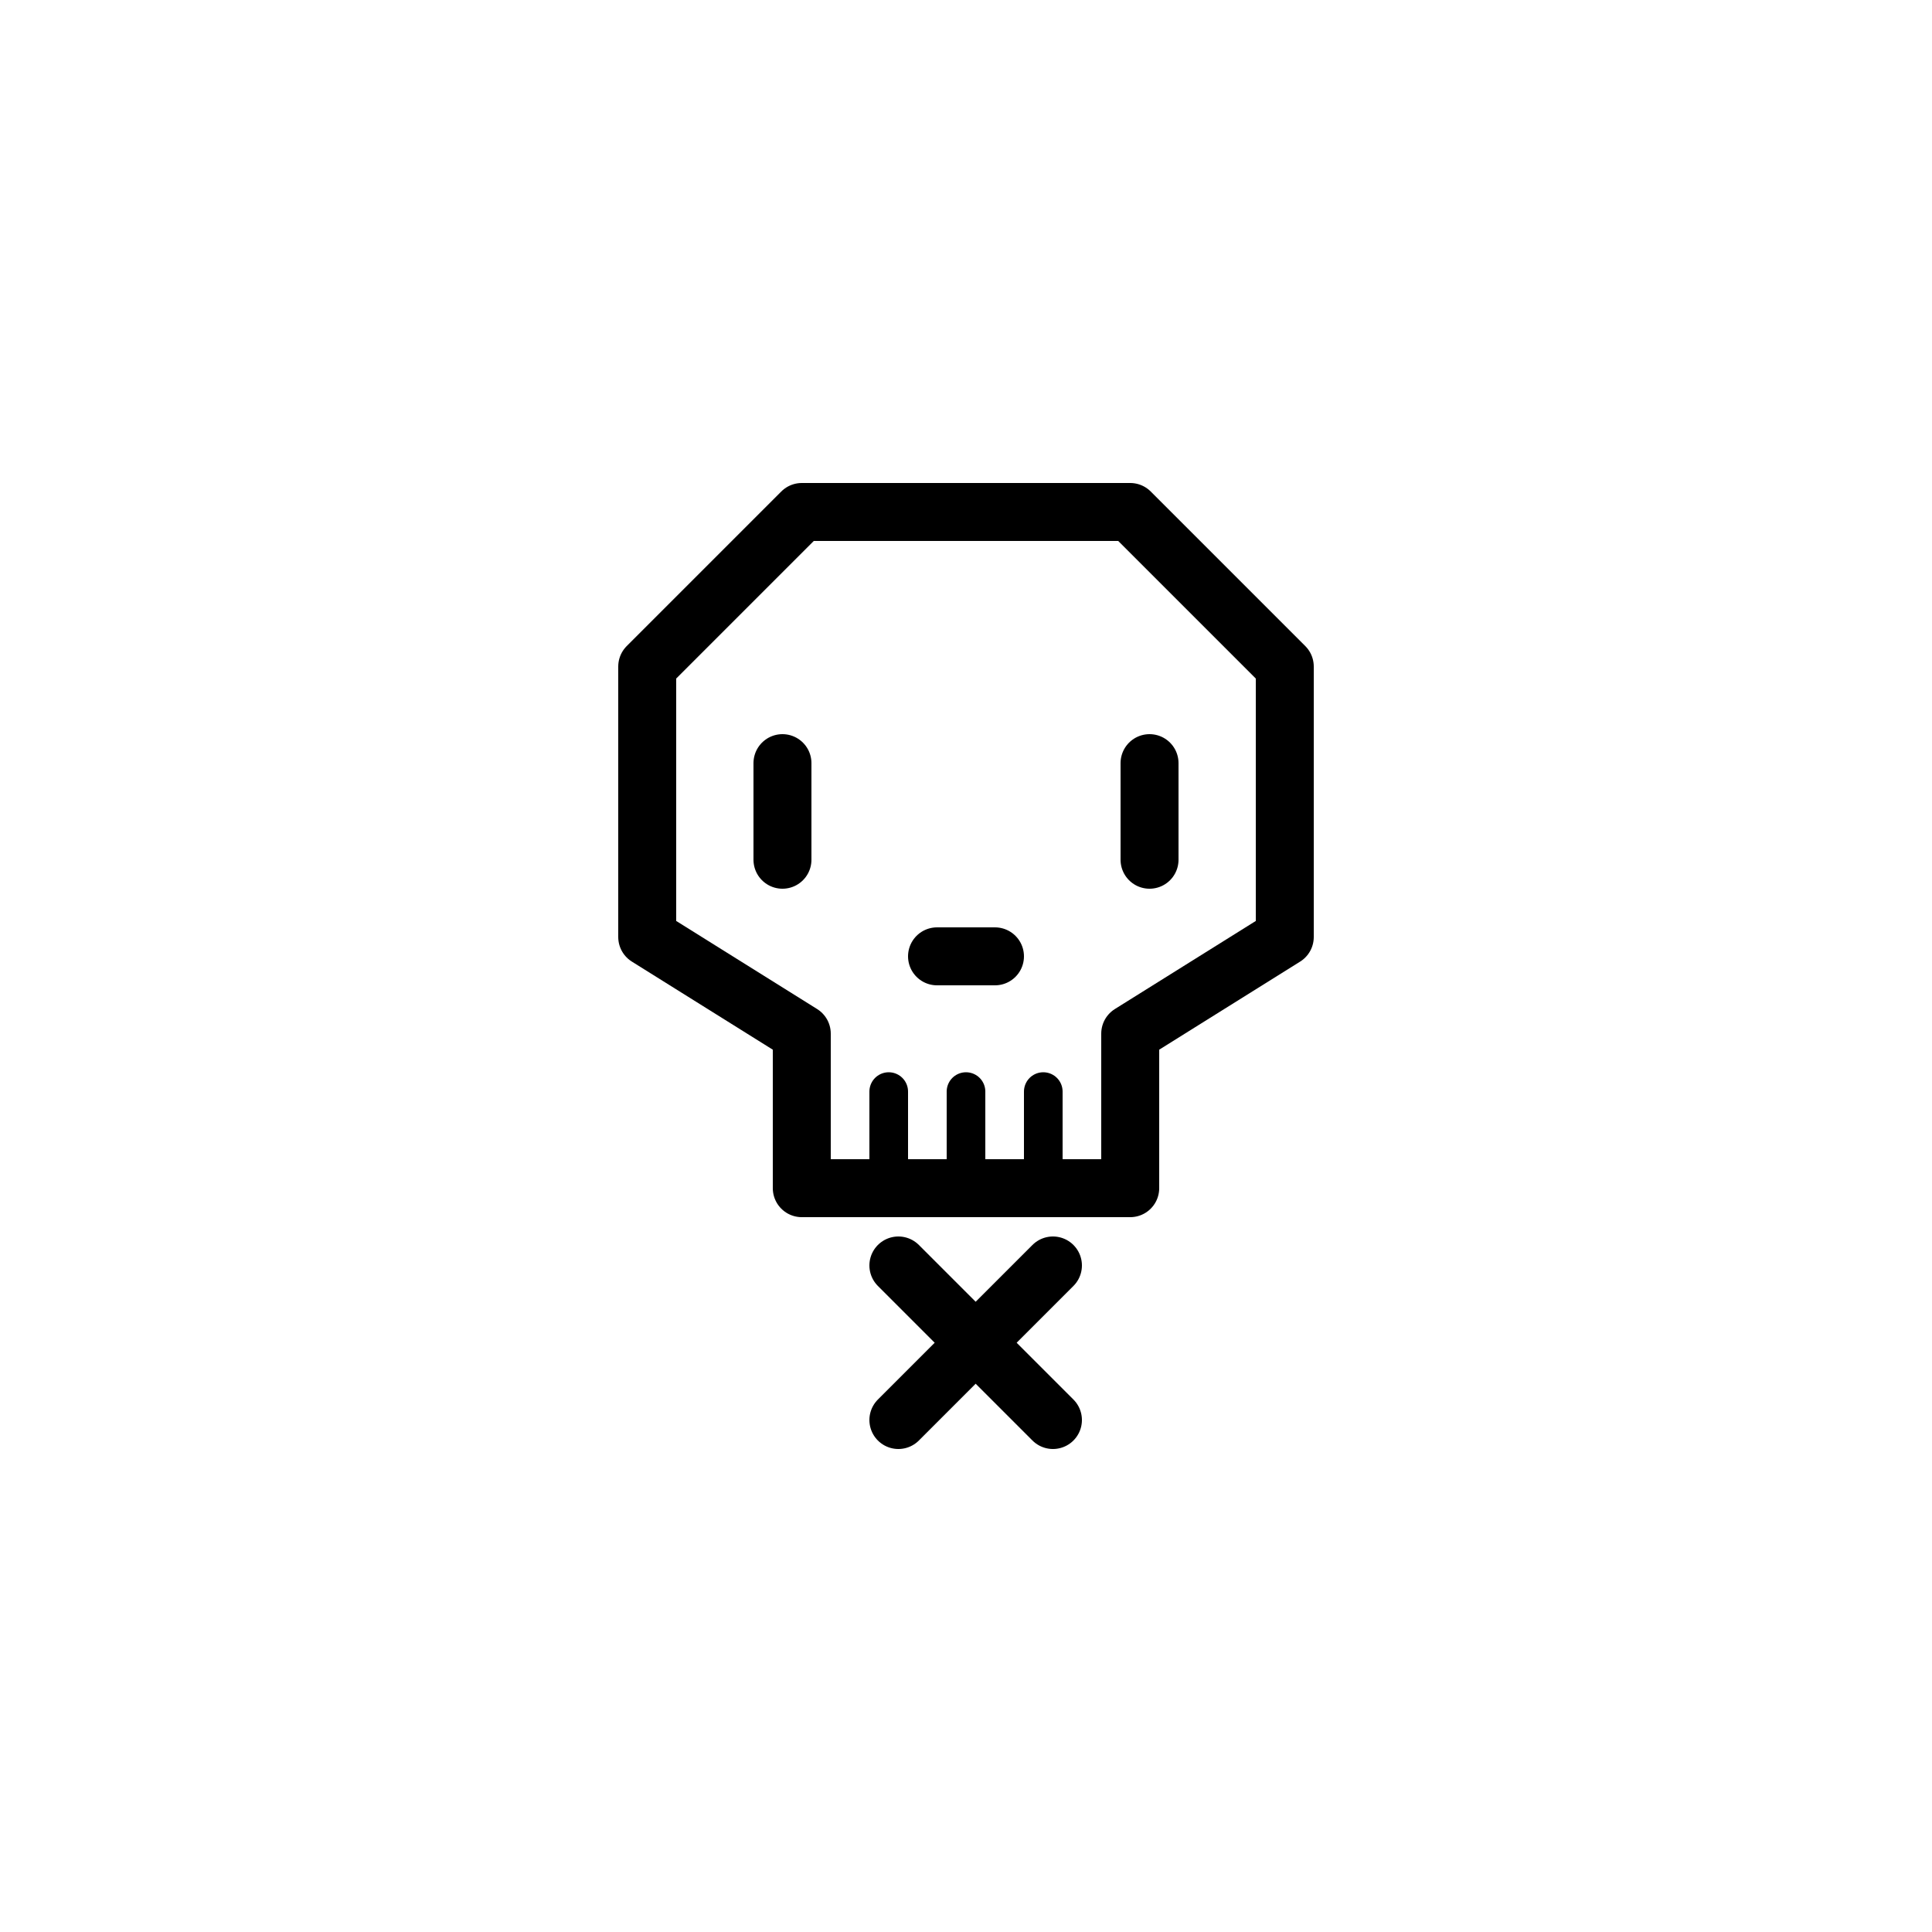 <svg xmlns="http://www.w3.org/2000/svg" viewBox="0 0 100 100"><defs><style>.cls-1,.cls-2{fill:#fff;}.cls-2,.cls-3,.cls-4{stroke:#000;stroke-linecap:round;stroke-linejoin:round;}.cls-2,.cls-4{stroke-width:3px;}.cls-3,.cls-4{fill:none;}.cls-3{stroke-width:2px;}</style></defs><title>50x50_Deleted</title><g id="Format"><rect class="cls-1" width="100" height="100"/></g><g id="Design"><polygon class="cls-2" points="58.5 26.5 41.5 26.5 33.5 34.5 33.5 48.5 41.5 53.5 41.5 61.5 58.5 61.5 58.5 53.5 66.5 48.5 66.5 34.5 58.5 26.5"/><line class="cls-3" x1="54" y1="56.5" x2="54" y2="61.5"/><line class="cls-3" x1="50" y1="56.5" x2="50" y2="61.5"/><line class="cls-3" x1="46" y1="56.5" x2="46" y2="61.5"/><line class="cls-4" x1="40.5" y1="39.5" x2="40.5" y2="44.5"/><line class="cls-4" x1="51.5" y1="49.5" x2="48.5" y2="49.5"/><line class="cls-4" x1="59.5" y1="39.5" x2="59.5" y2="44.5"/><line class="cls-2" x1="46.5" y1="65.5" x2="54.5" y2="73.5"/><line class="cls-2" x1="54.5" y1="65.5" x2="46.5" y2="73.5"/></g></svg>